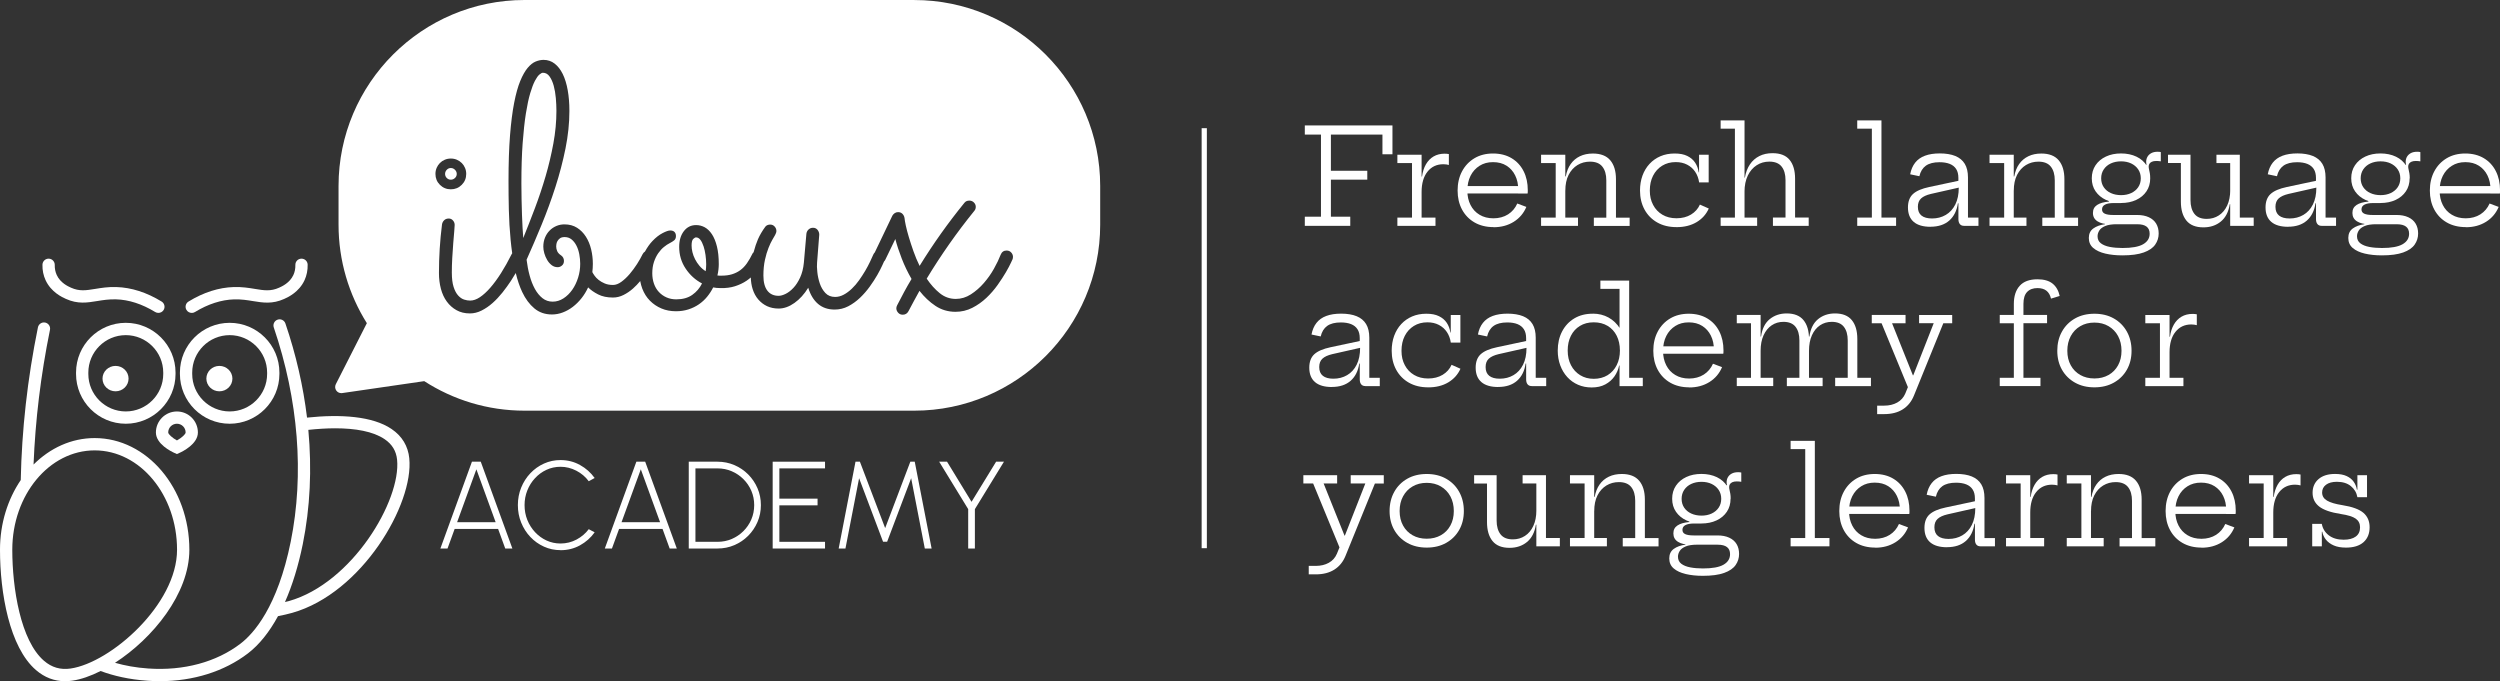 <?xml version="1.0" encoding="UTF-8"?>
<svg id="Layer_2" data-name="Layer 2" xmlns="http://www.w3.org/2000/svg" viewBox="0 0 844.28 230.06">
  <rect x="0" y="0" width="844.28" height="230.06" fill="#333333" stroke="none"/>
  <defs>
    <style>
      .cls-1 {
        fill: #fff;
        stroke-width: 0px;
      }
    </style>
  </defs>
  <g id="Layer_1-2" data-name="Layer 1">
    <g>
      <g>
        <g>
          <path class="cls-1" d="M152.25,60.68c.53,0,1-.19,1.4-.57.4-.38.6-.84.6-1.37s-.2-1-.6-1.4c-.4-.4-.87-.6-1.4-.6s-.99.2-1.37.6c-.38.4-.57.87-.57,1.4s.19.99.57,1.37c.38.38.84.57,1.37.57Z"/>
          <path class="cls-1" d="M184.25,59.54c1.07-3.66,1.94-7.35,2.63-11.09.69-3.73,1.03-7.41,1.03-11.03,0-1.37-.07-2.81-.2-4.31-.13-1.5-.37-2.88-.71-4.14-.34-1.26-.81-2.3-1.4-3.14-.59-.84-1.34-1.26-2.26-1.26-.31,0-.69.2-1.17.6-.48.4-.98,1.11-1.51,2.11-.53,1.01-1.07,2.41-1.6,4.2-.53,1.79-1.02,4.07-1.46,6.83-.44,2.76-.8,6.09-1.09,9.97-.29,3.89-.43,8.46-.43,13.71,0,1.75.02,3.53.06,5.34.04,1.81.09,3.53.14,5.17.06,1.64.12,3.14.2,4.51.08,1.37.15,2.5.23,3.37,1.29-3.2,2.61-6.56,3.94-10.08,1.33-3.52,2.53-7.11,3.6-10.77Z"/>
          <path class="cls-1" d="M237.59,83.17c-.29-.89-.64-1.62-1.06-2.17-.42-.55-.91-.83-1.49-.83-.23,0-.53.17-.91.51-.38.34-.57,1.09-.57,2.23,0,.72.09,1.49.29,2.28.19.8.49,1.59.89,2.37.4.78.89,1.52,1.49,2.23.59.7,1.29,1.3,2.09,1.8.11-.8.17-1.58.17-2.34,0-1.03-.08-2.08-.23-3.14-.15-1.07-.37-2.05-.66-2.94Z"/>
          <path class="cls-1" d="M308.73,0h-131.6c-34.63,0-62.8,28.17-62.8,62.8v13.08c0,12.21,3.51,23.61,9.56,33.26l-10.48,20.61c-.35.69-.29,1.52.16,2.15.39.55,1.02.87,1.69.87.1,0,.2,0,.3-.02l27.71-4.03c9.78,6.3,21.4,9.97,33.88,9.97h131.6c34.63,0,62.8-28.17,62.8-62.8v-13.08c0-34.63-28.17-62.8-62.8-62.8ZM147.45,56.71c.27-.63.64-1.18,1.11-1.66.48-.48,1.03-.85,1.66-1.11.63-.27,1.31-.4,2.03-.4s1.4.13,2.03.4c.63.27,1.18.64,1.66,1.11.48.48.85,1.03,1.11,1.66.27.63.4,1.3.4,2.03,0,1.45-.51,2.68-1.51,3.68-1.01,1.01-2.24,1.51-3.68,1.51s-2.68-.51-3.69-1.51c-1.01-1.01-1.51-2.24-1.51-3.68,0-.72.13-1.4.4-2.03ZM341.95,87.54c.04-.08-.13.31-.52,1.14-.38.84-.95,1.91-1.71,3.23-.76,1.31-1.7,2.75-2.8,4.31-1.11,1.56-2.37,3.02-3.8,4.37-1.43,1.35-3.02,2.48-4.77,3.37-1.75.89-3.64,1.34-5.66,1.34-2.51,0-4.77-.67-6.77-2-2-1.33-3.8-3.03-5.4-5.08-.65,1.14-1.28,2.29-1.88,3.43-.61,1.14-1.22,2.29-1.83,3.43-.42.8-1.07,1.2-1.94,1.2-.65,0-1.17-.23-1.57-.69-.4-.46-.6-.95-.6-1.49,0-.31.09-.65.29-1.03.76-1.49,1.54-2.97,2.34-4.46.8-1.49,1.64-2.95,2.51-4.4-1.3-2.25-2.4-4.54-3.31-6.89s-1.64-4.54-2.17-6.6l-3.37,6.97c-.12.25-.27.45-.44.62-.15.32-.34.73-.56,1.24-.44.97-1.01,2.08-1.71,3.31-.71,1.24-1.55,2.54-2.54,3.91s-2.09,2.64-3.31,3.8c-1.22,1.16-2.54,2.11-3.97,2.86-1.43.74-2.96,1.11-4.6,1.11-2.25,0-4.11-.64-5.6-1.91-1.49-1.28-2.59-3.09-3.31-5.46-1.33,2.17-2.88,3.88-4.66,5.14-1.77,1.26-3.55,1.89-5.34,1.89-1.45,0-2.74-.27-3.89-.8-1.14-.53-2.13-1.29-2.97-2.26-.84-.97-1.48-2.14-1.91-3.51-.38-1.18-.58-2.49-.63-3.93-.45.39-.92.76-1.42,1.1-1.16.78-2.47,1.4-3.91,1.86s-3.07.67-4.86.63c-.95,0-1.79-.08-2.51-.23-.57,1.14-1.26,2.2-2.06,3.17-.8.97-1.72,1.82-2.77,2.54-1.05.72-2.22,1.29-3.51,1.71-1.3.42-2.71.63-4.23.63-1.79,0-3.43-.31-4.91-.94-1.49-.63-2.78-1.51-3.89-2.63-1.11-1.12-1.96-2.48-2.57-4.06-.31-.81-.54-1.67-.7-2.57-.76.91-1.57,1.77-2.45,2.54-.99.88-2.06,1.6-3.2,2.17-1.14.57-2.32.86-3.54.86-1.98,0-3.66-.35-5.03-1.06-1.37-.7-2.5-1.49-3.37-2.37-.61,1.33-1.35,2.55-2.23,3.66-.88,1.11-1.85,2.07-2.91,2.89-1.07.82-2.2,1.46-3.4,1.91-1.2.46-2.43.69-3.69.69-2.32,0-4.31-.69-5.94-2.06-1.64-1.37-3-3.21-4.09-5.51-.89-1.89-1.61-4.04-2.18-6.43-.5.86-1.03,1.73-1.62,2.63-.88,1.33-1.84,2.66-2.88,3.97-1.05,1.31-2.16,2.5-3.34,3.54-1.18,1.05-2.42,1.89-3.71,2.54-1.29.65-2.61.97-3.94.97-1.71,0-3.22-.36-4.51-1.09-1.3-.72-2.39-1.69-3.28-2.91-.9-1.22-1.56-2.66-2-4.31-.44-1.66-.66-3.44-.66-5.34,0-5.49.34-10.95,1.03-16.4.08-.53.31-1,.71-1.4.4-.4.92-.6,1.57-.6.57,0,1.05.22,1.43.66.38.44.57.94.57,1.51,0,.23-.05.91-.14,2.06-.1,1.14-.21,2.51-.34,4.08-.13,1.58-.25,3.26-.34,5.03-.1,1.77-.14,3.4-.14,4.89,0,2.02.2,3.65.6,4.88.4,1.24.91,2.2,1.54,2.89.63.69,1.29,1.14,2,1.37.7.23,1.38.34,2.03.34,1.07,0,2.17-.38,3.31-1.14,1.14-.76,2.31-1.83,3.51-3.2s2.41-3.02,3.63-4.94c1.22-1.92,2.42-4.07,3.6-6.43.05-.1.11-.17.17-.25-.21-1.48-.39-3-.54-4.54-.32-3.35-.52-6.74-.6-10.17-.08-3.43-.11-6.68-.11-9.77,0-5.9.17-11.02.51-15.34.34-4.32.81-8,1.4-11.03.59-3.03,1.28-5.48,2.06-7.37.78-1.88,1.61-3.35,2.49-4.4.88-1.05,1.77-1.76,2.69-2.14.91-.38,1.81-.57,2.68-.57,1.41,0,2.66.42,3.74,1.26,1.09.84,2,2.01,2.74,3.51.74,1.51,1.3,3.32,1.68,5.46.38,2.13.57,4.48.57,7.03,0,4.08-.44,8.29-1.31,12.63-.88,4.34-2.01,8.68-3.4,13-1.39,4.32-2.94,8.57-4.66,12.74-1.71,4.17-3.41,8.12-5.09,11.86.23,1.87.57,3.65,1.03,5.34.46,1.7,1.05,3.2,1.77,4.51.72,1.31,1.58,2.36,2.57,3.14.99.78,2.13,1.17,3.43,1.17s2.51-.37,3.66-1.11c1.14-.74,2.13-1.71,2.97-2.91.84-1.2,1.49-2.56,1.97-4.09.48-1.52.71-3.08.71-4.68,0-1.07-.11-2.14-.31-3.23-.21-1.09-.53-2.06-.97-2.91-.44-.86-.98-1.55-1.63-2.08-.65-.53-1.43-.8-2.34-.8-.69,0-1.22.14-1.6.43-.38.29-.67.61-.86.97-.19.36-.31.71-.34,1.06-.04.34-.06.57-.06.69,0,.54.11,1.07.34,1.6.23.54.67,1.01,1.31,1.43.65.46.97,1.09.97,1.88,0,.65-.22,1.16-.66,1.54-.44.38-.92.57-1.46.57-.76,0-1.44-.23-2.03-.69-.59-.46-1.1-1.04-1.51-1.74-.42-.7-.74-1.46-.97-2.26-.23-.8-.34-1.54-.34-2.23,0-1.1.19-2.12.57-3.06.38-.93.9-1.73,1.57-2.4.66-.67,1.43-1.18,2.28-1.54s1.76-.54,2.71-.54c1.64,0,3.06.38,4.26,1.14,1.2.76,2.2,1.77,3,3.03.8,1.26,1.39,2.69,1.77,4.29.38,1.6.57,3.22.57,4.86,0,.95-.06,1.88-.17,2.8.15.31.4.71.74,1.2.34.5.8.97,1.37,1.43.57.46,1.26.86,2.06,1.2.8.34,1.73.51,2.8.51.91,0,1.86-.35,2.83-1.06.97-.7,1.9-1.58,2.8-2.63.89-1.05,1.72-2.17,2.49-3.37.76-1.2,1.39-2.31,1.89-3.34.19-.38.45-.67.79-.88.75-1.38,1.59-2.57,2.52-3.55,1.14-1.2,2.28-2.09,3.43-2.68,1.14-.59,2-.89,2.57-.89.65,0,1.13.17,1.46.51.32.34.48.8.48,1.37,0,.65-.2,1.13-.6,1.46-.4.32-.91.64-1.51.94-.61.31-1.26.73-1.94,1.29-.69.55-1.32,1.25-1.91,2.09-.59.84-1.08,1.83-1.46,2.97-.38,1.14-.57,2.42-.57,3.83,0,1.26.19,2.43.57,3.51.38,1.09.93,2.02,1.66,2.8.72.78,1.58,1.39,2.57,1.83s2.09.66,3.31.66c2.17,0,3.97-.5,5.4-1.51,1.43-1.01,2.52-2.3,3.29-3.86-2.25-1.18-4.1-2.86-5.54-5.03-1.45-2.17-2.17-4.61-2.17-7.31,0-2.17.52-3.94,1.57-5.31,1.05-1.37,2.43-2.06,4.14-2.06,1.03,0,2,.25,2.91.74.91.5,1.72,1.28,2.43,2.34.71,1.07,1.27,2.44,1.69,4.11.42,1.68.63,3.68.63,6,0,1.22-.15,2.5-.46,3.83.23.04.46.06.68.06h.74c1.29,0,2.46-.15,3.48-.46s1.96-.76,2.8-1.37,1.59-1.39,2.26-2.34c.67-.95,1.3-2.06,1.91-3.31.07-.13.18-.26.34-.39.46-1.73.96-3.22,1.49-4.44.61-1.39,1.45-2.81,2.51-4.26.19-.23.43-.4.71-.51.29-.11.58-.17.89-.17.61,0,1.11.22,1.51.66s.6.94.6,1.51c0,.23-.05.46-.14.69-.09.23-.2.46-.31.69-.19.34-.5.87-.91,1.57-.42.71-.86,1.63-1.31,2.77-.46,1.14-.86,2.49-1.2,4.03-.34,1.54-.52,3.31-.52,5.29,0,2.25.45,3.95,1.34,5.11.89,1.16,2.16,1.74,3.8,1.74.69,0,1.48-.22,2.37-.66.89-.44,1.77-1.11,2.63-2.03.86-.91,1.61-2.08,2.26-3.49.65-1.41,1.07-3.07,1.26-4.97l.86-9.83c.08-.57.32-1.05.74-1.43.42-.38.91-.57,1.49-.57.65,0,1.16.24,1.54.71.38.48.57,1.02.57,1.63l-.74,9.48c-.08.8-.05,1.85.09,3.14.13,1.3.41,2.57.83,3.83.42,1.26,1.05,2.33,1.88,3.23.84.9,1.94,1.34,3.31,1.34.99,0,1.96-.26,2.91-.77.95-.51,1.87-1.19,2.74-2.03.88-.84,1.69-1.78,2.43-2.83.74-1.05,1.43-2.1,2.06-3.17.63-1.07,1.17-2.09,1.63-3.06.46-.97.84-1.8,1.14-2.49.12-.27.28-.48.47-.67l5.94-12.42c.19-.34.46-.63.8-.86.34-.23.72-.34,1.14-.34.61,0,1.1.2,1.49.6.38.4.61.89.69,1.46.04.53.18,1.37.43,2.51.25,1.14.59,2.45,1.03,3.91.44,1.47.95,3.04,1.54,4.71.59,1.68,1.28,3.33,2.08,4.97,4.57-7.43,9.62-14.53,15.14-21.31.38-.49.93-.74,1.66-.74.61,0,1.12.21,1.54.63.42.42.63.91.63,1.49,0,.53-.17.99-.51,1.37-5.87,7.24-11.22,14.86-16.06,22.86,1.33,1.98,2.8,3.62,4.4,4.91,1.6,1.3,3.41,1.94,5.43,1.94,1.79,0,3.49-.51,5.08-1.54,1.6-1.03,3.06-2.29,4.37-3.8,1.31-1.51,2.46-3.12,3.43-4.86.97-1.73,1.72-3.3,2.26-4.71.38-.95,1.05-1.43,2-1.43.65,0,1.17.22,1.57.66s.6.94.6,1.51c0,.19-.04.44-.11.74Z"/>
        </g>
        <path class="cls-1" d="M59.75,153.34l-.85-.38c-1.04-.47-6.25-3-6.25-6.91s3.18-7.09,7.09-7.09,7.09,3.18,7.09,7.09-5.2,6.45-6.25,6.91l-.85.38ZM59.75,143.1c-1.62,0-2.94,1.32-2.94,2.94,0,.6,1.38,1.83,2.94,2.7,1.58-.88,2.94-2.09,2.94-2.7,0-1.62-1.32-2.94-2.94-2.94Z"/>
        <path class="cls-1" d="M42.48,143.1c-9.27,0-16.8-7.54-16.8-16.81v-.47c0-9.27,7.54-16.8,16.8-16.8s16.8,7.54,16.8,16.8v.47c0,9.27-7.54,16.81-16.8,16.81ZM42.48,113.18c-6.98,0-12.65,5.68-12.65,12.65v.47c0,6.98,5.68,12.65,12.65,12.65s12.65-5.68,12.65-12.65v-.47c0-6.98-5.68-12.65-12.65-12.65Z"/>
        <path class="cls-1" d="M77.56,143.1c-9.27,0-16.8-7.54-16.8-16.81v-.47c0-9.27,7.54-16.8,16.8-16.8s16.8,7.54,16.8,16.8v.47c0,9.27-7.54,16.81-16.8,16.81ZM77.56,113.18c-6.98,0-12.65,5.68-12.65,12.65v.47c0,6.98,5.68,12.65,12.65,12.65s12.65-5.68,12.65-12.65v-.47c0-6.98-5.68-12.65-12.65-12.65Z"/>
        <ellipse class="cls-1" cx="39.02" cy="127.86" rx="4.4" ry="4.29"/>
        <ellipse class="cls-1" cx="74.09" cy="127.86" rx="4.4" ry="4.29"/>
        <path class="cls-1" d="M64.75,105.67c-.7,0-1.38-.35-1.77-.99-.6-.98-.29-2.26.69-2.85,5.07-3.1,10.21-4.74,15.29-4.89,2.81-.09,5.12.3,7.15.63,3.08.51,5.3.87,8.16-.42.98-.44,3.58-1.61,4.81-4.28.48-1.03.7-2.18.67-3.4-.03-1.15.88-2.1,2.03-2.12h.05c1.12,0,2.05.9,2.07,2.03.04,1.86-.31,3.63-1.05,5.24-1.88,4.08-5.64,5.77-6.87,6.33-4.01,1.8-7.18,1.28-10.54.73-1.94-.32-3.94-.64-6.36-.58-4.34.13-8.8,1.57-13.25,4.28-.34.21-.71.3-1.08.3Z"/>
        <path class="cls-1" d="M53.49,105.67c-.37,0-.74-.1-1.08-.3-4.45-2.72-8.9-4.16-13.25-4.28-2.41-.06-4.42.26-6.36.58-3.36.55-6.53,1.08-10.54-.73-1.24-.56-4.99-2.25-6.87-6.33-.74-1.61-1.1-3.37-1.05-5.23.03-1.13.95-2.03,2.07-2.03h.05c1.15.03,2.05.98,2.03,2.12-.03,1.23.2,2.37.67,3.4,1.23,2.67,3.83,3.84,4.81,4.28,2.86,1.29,5.09.92,8.16.42,2.03-.33,4.34-.72,7.15-.63,5.08.15,10.22,1.79,15.29,4.89.98.6,1.29,1.88.69,2.85-.39.64-1.07.99-1.77.99Z"/>
        <g>
          <path class="cls-1" d="M159.39,155.92h2.97l10.68,29.33h-2.41l-2.41-6.62h-14.68l-2.41,6.62h-2.41l10.66-29.33ZM154.36,176.36h13.03l-6.51-17.87-6.51,17.87Z"/>
          <path class="cls-1" d="M189.3,185.79c-1.98,0-3.85-.39-5.59-1.18-1.75-.79-3.28-1.88-4.6-3.27-1.32-1.39-2.35-3.01-3.1-4.85-.75-1.84-1.12-3.81-1.12-5.91s.37-4.06,1.12-5.91c.75-1.84,1.78-3.46,3.1-4.85,1.32-1.39,2.85-2.48,4.6-3.27s3.61-1.18,5.59-1.18c2.37,0,4.56.55,6.56,1.66,2,1.1,3.65,2.57,4.96,4.4l-1.99,1.09c-1.1-1.49-2.5-2.68-4.2-3.56s-3.47-1.32-5.33-1.32c-1.7,0-3.29.34-4.76,1.03-1.47.68-2.75,1.62-3.86,2.82-1.11,1.19-1.98,2.57-2.6,4.14-.62,1.56-.93,3.22-.93,4.96s.31,3.46.94,5.02c.63,1.56,1.5,2.93,2.62,4.13,1.12,1.19,2.41,2.13,3.87,2.8,1.47.67,3.04,1.01,4.71,1.01,1.94,0,3.75-.45,5.42-1.34,1.67-.89,3.04-2.06,4.12-3.5l1.99,1.07c-1.31,1.83-2.97,3.29-4.96,4.39-2,1.1-4.18,1.64-6.56,1.64Z"/>
          <path class="cls-1" d="M214.92,155.92h2.97l10.68,29.33h-2.41l-2.41-6.62h-14.68l-2.41,6.62h-2.41l10.66-29.33ZM209.89,176.36h13.03l-6.51-17.87-6.51,17.87Z"/>
          <path class="cls-1" d="M232.6,185.25v-29.33h9.7c2.02,0,3.92.38,5.7,1.14,1.77.76,3.33,1.81,4.67,3.16,1.34,1.35,2.39,2.9,3.15,4.67.76,1.77,1.14,3.66,1.14,5.69s-.38,3.92-1.14,5.69c-.76,1.77-1.81,3.32-3.15,4.67-1.34,1.35-2.9,2.4-4.67,3.16-1.77.76-3.67,1.14-5.7,1.14h-9.7ZM234.86,182.98h7.44c1.72,0,3.32-.32,4.82-.96,1.49-.64,2.81-1.53,3.95-2.67,1.14-1.14,2.03-2.45,2.67-3.95.64-1.49.96-3.1.96-4.82s-.32-3.32-.96-4.82c-.64-1.49-1.54-2.81-2.68-3.95-1.14-1.14-2.46-2.03-3.96-2.67-1.49-.64-3.09-.96-4.8-.96h-7.44v24.8Z"/>
          <path class="cls-1" d="M260.94,185.25v-29.33h17.68v2.26h-15.42v10.22h12.9v2.26h-12.9v12.32h15.42v2.26h-17.68Z"/>
          <path class="cls-1" d="M283.23,185.25l5.68-29.33h1.49l8.53,22.43,8.5-22.43h1.49l5.7,29.33h-2.3l-4.61-23.75-8.11,21.45h-1.38l-8.09-21.45-4.61,23.75h-2.28Z"/>
          <path class="cls-1" d="M336.39,155.92h2.66l-9.82,16.02v13.3h-2.26v-13.3l-9.8-16.02h2.66l8.27,13.55,8.3-13.55Z"/>
        </g>
        <path class="cls-1" d="M138.23,154.82c-.42-4.18-2.44-7.53-5.99-9.94-6.39-4.34-17.14-5.05-28.55-3.85-1.28-10.55-3.7-21.21-7.3-31.78-.37-1.09-1.55-1.67-2.63-1.3-1.09.37-1.67,1.55-1.3,2.63,8.34,24.55,10.32,49.57,5.72,72.36-4.46,22.07-12.53,31.04-16.95,34.42-8.16,6.25-19.23,9.23-31.15,8.4-4.24-.29-7.95-.99-11.24-1.93,12.66-8.18,25.11-23.27,25.11-38.18,0-20.8-14.34-37.71-31.98-37.71-7.86,0-15.06,3.37-20.64,8.94.6-14.92,2.42-30.14,5.55-45.5.23-1.12-.5-2.22-1.62-2.45-1.12-.23-2.22.5-2.45,1.62-3.55,17.43-5.46,34.7-5.8,51.57-4.38,6.46-7.01,14.64-7.01,23.53,0,14.58,3.19,32.91,12.14,40.63,2.91,2.51,6.21,3.77,9.85,3.77.81,0,1.63-.06,2.47-.19,2.92-.43,6.17-1.56,9.51-3.25,4.39,1.63,9.61,2.85,15.81,3.28,1.4.1,2.79.15,4.17.15,11.34,0,21.79-3.27,29.79-9.39,3.8-2.91,7.21-7.18,10.15-12.57,1.59-.31,3.18-.66,4.78-1.11,23.64-6.69,41.11-36.8,39.55-52.16ZM23.86,225.77c-3.43.5-6.38-.35-9.01-2.62-7.9-6.82-10.7-24.46-10.7-37.49,0-18.51,12.48-33.56,27.82-33.56s27.82,15.06,27.82,33.56-22.4,38.11-35.94,40.11ZM97.55,202.99c-.44.12-.87.21-1.31.32,2.49-5.64,4.52-12.21,6.01-19.54,2.5-12.37,3.1-25.38,1.88-38.6,3.09-.33,6.14-.53,9.03-.53,6.85,0,12.86,1.04,16.74,3.68,2.53,1.72,3.9,3.98,4.2,6.92,1.39,13.7-15.11,41.68-36.55,47.75Z"/>
      </g>
      <g>
        <path class="cls-1" d="M470.25,42.36v9.74h-3.38v-6.65h-17.41v27.73h6.54v3.09h-15.35v-3.09h5.46v-27.73h-5.46v-3.09h29.6ZM461.75,57.67v3h-13.75v-3h13.75Z"/>
        <path class="cls-1" d="M480.09,73.48h4.69v2.8h-12.87v-2.8h4.94v-18.42h-4.94v-2.8h8.18v21.22ZM489.31,55.71c-.27-.07-.56-.14-.87-.18s-.64-.07-1-.07c-2.22,0-4.01.83-5.34,2.49-1.34,1.66-2.01,3.96-2.01,6.91l-.77-5.25h.92c.21-1.59.65-2.96,1.31-4.11.66-1.15,1.52-2.04,2.58-2.66,1.06-.62,2.3-.94,3.73-.94.27,0,.51.01.73.03.22.02.45.06.71.1v3.67Z"/>
        <path class="cls-1" d="M504.41,76.7c-2.48,0-4.63-.53-6.45-1.58-1.82-1.05-3.22-2.51-4.22-4.36-.99-1.86-1.49-3.99-1.49-6.41s.5-4.61,1.5-6.49c1-1.88,2.4-3.35,4.19-4.42s3.89-1.6,6.28-1.6,4.49.53,6.25,1.58c1.76,1.05,3.11,2.51,4.06,4.38.95,1.86,1.42,4.01,1.42,6.45,0,.29,0,.51-.01.68,0,.16-.03.31-.06.43h-3.2c.01-.18.03-.38.03-.6,0-.22.01-.47.01-.75,0-1.79-.34-3.38-1.03-4.77-.68-1.39-1.66-2.48-2.92-3.28-1.26-.8-2.78-1.2-4.56-1.2s-3.25.41-4.55,1.23-2.32,1.95-3.04,3.38c-.72,1.44-1.08,3.1-1.08,5s.36,3.45,1.07,4.86c.71,1.41,1.73,2.51,3.05,3.3,1.32.8,2.89,1.2,4.71,1.2s3.54-.45,4.93-1.34c1.39-.89,2.42-2.12,3.1-3.66l3.07,1.15c-.89,2.12-2.3,3.79-4.25,5.02-1.95,1.22-4.22,1.84-6.82,1.84ZM494.31,65.34v-2.5h20.61l.95,2.5h-21.56Z"/>
        <path class="cls-1" d="M528.63,73.48h4.28v2.8h-12.47v-2.8h4.94v-18.42h-4.94v-2.8h8.18v21.22ZM542.47,73.48v-12.56c0-1.97-.44-3.52-1.33-4.64-.89-1.13-2.28-1.69-4.19-1.69-1.55,0-2.95.38-4.22,1.15-1.26.77-2.26,1.88-3,3.34-.74,1.46-1.1,3.22-1.1,5.3l-.74-4.8h.9c.29-1.64.83-3.03,1.65-4.18.81-1.15,1.85-2.03,3.12-2.64s2.73-.91,4.39-.91c2.62,0,4.57.76,5.85,2.27,1.28,1.51,1.93,3.64,1.93,6.39v12.99h4.62v2.8h-12.09v-2.8h4.22Z"/>
        <path class="cls-1" d="M566.15,76.7c-2.49,0-4.66-.53-6.5-1.58-1.84-1.05-3.27-2.51-4.28-4.36-1.01-1.86-1.52-3.99-1.52-6.41,0-1.83.28-3.51.83-5.04.56-1.53,1.35-2.85,2.39-3.97,1.04-1.12,2.27-1.98,3.7-2.59,1.43-.61,3.02-.91,4.78-.91s3.11.27,4.25.82c1.13.55,2.02,1.3,2.65,2.25s1.04,2.05,1.22,3.28h.79l-.65,3.4c-.19-1.35-.64-2.54-1.33-3.57-.69-1.03-1.59-1.83-2.71-2.41-1.11-.58-2.4-.87-3.86-.87-1.74,0-3.27.41-4.59,1.23-1.32.82-2.34,1.95-3.07,3.38-.73,1.44-1.09,3.1-1.09,5s.37,3.45,1.12,4.86c.74,1.41,1.79,2.51,3.13,3.3,1.34.8,2.93,1.2,4.77,1.2s3.52-.42,4.89-1.25c1.37-.83,2.37-1.96,3-3.37l3,1.33c-.86,1.94-2.23,3.47-4.11,4.6-1.89,1.13-4.15,1.69-6.8,1.69ZM573.79,61.59v-9.33h3.25v9.33h-3.25Z"/>
        <path class="cls-1" d="M589.15,73.48h4.26v2.8h-12.33v-2.8h4.82v-30.03h-4.82v-2.79h8.07v32.83ZM602.99,73.48v-12.63c0-1.95-.44-3.49-1.32-4.6-.88-1.11-2.26-1.67-4.14-1.67-1.58,0-3,.4-4.26,1.21-1.26.8-2.27,1.97-3.01,3.49-.74,1.53-1.12,3.36-1.12,5.51l-.77-4.8h.9c.3-1.76.87-3.25,1.7-4.48.83-1.22,1.9-2.16,3.19-2.81,1.29-.65,2.77-.97,4.44-.97,2.62,0,4.54.75,5.77,2.26,1.23,1.5,1.85,3.62,1.85,6.34v13.14h4.6v2.8h-12.08v-2.8h4.24Z"/>
        <path class="cls-1" d="M635.39,73.48h4.94v2.8h-13.12v-2.8h4.94v-30.03h-4.94v-2.79h8.18v32.83Z"/>
        <path class="cls-1" d="M651.96,76.59c-2.5,0-4.39-.55-5.68-1.66-1.29-1.1-1.94-2.73-1.94-4.88,0-1.98.57-3.5,1.71-4.54,1.14-1.04,2.98-1.83,5.5-2.36l10.8-2.3v2.32l-10.26,2.32c-1.47.35-2.58.85-3.31,1.52-.73.67-1.09,1.61-1.09,2.83,0,1.32.41,2.31,1.22,2.96.81.65,2,.98,3.56.98,1.73,0,3.28-.4,4.64-1.2,1.37-.8,2.44-1.97,3.22-3.52.78-1.55,1.17-3.46,1.17-5.73l.86,5.32h-1.15c-.38,2.51-1.35,4.46-2.92,5.84-1.57,1.38-3.69,2.08-6.35,2.08ZM663.28,76.27c-.62,0-1.08-.19-1.41-.59-.32-.39-.49-.94-.49-1.65v-7.21l.29-.74-.16-2.73-.14-1.42v-1.83c0-1.23-.25-2.24-.75-3.02-.5-.78-1.23-1.36-2.18-1.74-.95-.37-2.09-.56-3.43-.56-2,0-3.54.4-4.63,1.18-1.09.79-1.82,1.97-2.18,3.55l-3.11-.65c.3-1.58.87-2.89,1.69-3.93.83-1.05,1.93-1.83,3.3-2.34,1.38-.52,3.05-.78,5.04-.78s3.81.29,5.22.87c1.4.58,2.47,1.46,3.19,2.65.72,1.19,1.08,2.72,1.08,4.6v13.55h3.54v2.8h-4.89Z"/>
        <path class="cls-1" d="M680.08,73.48h4.28v2.8h-12.47v-2.8h4.94v-18.42h-4.94v-2.8h8.18v21.22ZM693.92,73.48v-12.56c0-1.97-.44-3.52-1.33-4.64-.89-1.13-2.29-1.69-4.19-1.69-1.55,0-2.95.38-4.22,1.15-1.26.77-2.26,1.88-3,3.34s-1.1,3.22-1.1,5.3l-.74-4.8h.9c.29-1.64.83-3.03,1.65-4.18.81-1.15,1.85-2.03,3.12-2.64,1.27-.61,2.73-.91,4.38-.91,2.62,0,4.57.76,5.85,2.27,1.28,1.51,1.93,3.64,1.93,6.39v12.99h4.62v2.8h-12.08v-2.8h4.22Z"/>
        <path class="cls-1" d="M716.71,86.24c-2.1,0-4.01-.2-5.71-.6-1.71-.4-3.06-1.03-4.07-1.88-1.01-.86-1.51-1.99-1.51-3.4s.51-2.48,1.52-3.21c1.02-.73,2.33-1.21,3.94-1.43v-.38l4.01.38c-1.67,0-2.98.2-3.92.6-.95.4-1.62.91-2.01,1.53-.39.62-.59,1.27-.59,1.93,0,1.02.37,1.82,1.13,2.39s1.76.98,3.03,1.22,2.69.36,4.27.36c3.17,0,5.49-.42,6.96-1.27,1.47-.85,2.2-2.03,2.2-3.55,0-2.13-1.38-3.2-4.15-3.2h-9.2c-1.8,0-3.22-.33-4.25-.98s-1.55-1.6-1.55-2.83.47-2.07,1.4-2.7c.93-.62,2.26-1,3.99-1.14v-.68l4.1,1.17h-2.46c-1.29,0-2.28.18-2.95.53-.67.35-1.01.89-1.01,1.61,0,.68.31,1.16.94,1.45.62.29,1.57.44,2.83.44h8.07c1.55,0,2.87.25,3.96.76,1.09.5,1.92,1.22,2.48,2.15.56.93.85,2.04.85,3.34,0,1.38-.39,2.63-1.17,3.75-.78,1.12-2.07,2.01-3.87,2.66-1.8.65-4.21.98-7.25.98ZM716.31,68.56c-1.91,0-3.61-.35-5.09-1.04-1.49-.69-2.66-1.66-3.52-2.91-.86-1.25-1.28-2.71-1.28-4.4s.43-3.15,1.27-4.41c.85-1.26,2.01-2.23,3.5-2.93,1.48-.7,3.19-1.05,5.13-1.05s3.71.37,5.22,1.1,2.66,1.76,3.46,3.07c.39.6.68,1.25.87,1.95.19.7.28,1.45.28,2.27,0,1.68-.42,3.15-1.26,4.4-.84,1.25-2,2.22-3.48,2.91-1.48.69-3.18,1.04-5.08,1.04ZM716.31,65.9c1.28,0,2.42-.23,3.42-.7,1-.47,1.79-1.13,2.37-1.98.58-.86.87-1.86.87-3s-.29-2.14-.87-3.01c-.58-.86-1.37-1.53-2.37-2.01-1-.47-2.14-.71-3.42-.71s-2.46.24-3.47.71c-1.01.47-1.8,1.14-2.38,2.01-.58.87-.87,1.87-.87,3.01s.29,2.14.87,3c.58.86,1.38,1.52,2.39,1.98s2.17.7,3.46.7ZM726.14,60.22l-1.13-2.64-.99-1.62.9-.36c-.04-.15-.08-.3-.1-.46-.02-.16-.03-.33-.03-.51,0-.63.15-1.2.45-1.71.3-.51.74-.92,1.31-1.22.57-.3,1.27-.45,2.1-.45.21,0,.4,0,.57.02s.34.04.51.09v3.13c-.29-.04-.55-.08-.79-.1-.24-.02-.48-.03-.72-.03-.63,0-1.14.09-1.52.27s-.66.41-.82.69c-.16.28-.25.58-.25.91s.05.66.14,1.03c.09.37.18.79.26,1.27.08.48.12,1.04.12,1.69Z"/>
        <path class="cls-1" d="M739.76,52.26v15.31c0,1.97.44,3.52,1.32,4.65.88,1.14,2.27,1.7,4.16,1.7,1.52,0,2.88-.39,4.07-1.16,1.2-.77,2.14-1.89,2.83-3.35.69-1.46,1.04-3.21,1.04-5.25l.79,4.8h-.95c-.41,2.59-1.41,4.54-3.01,5.85-1.6,1.32-3.57,1.97-5.9,1.97-2.59,0-4.5-.77-5.74-2.3-1.24-1.53-1.86-3.66-1.86-6.38v-13.05h-4.35v-2.8h7.6ZM753.17,55.06h-4.65v-2.8h7.89v21.22h4.69v2.8h-7.94v-21.22Z"/>
        <path class="cls-1" d="M772.72,76.59c-2.5,0-4.39-.55-5.68-1.66-1.29-1.1-1.94-2.73-1.94-4.88,0-1.98.57-3.5,1.71-4.54,1.14-1.04,2.98-1.83,5.5-2.36l10.8-2.3v2.32l-10.26,2.32c-1.47.35-2.58.85-3.31,1.52-.73.67-1.09,1.61-1.09,2.83,0,1.32.41,2.31,1.22,2.96.81.65,2,.98,3.56.98,1.73,0,3.28-.4,4.64-1.2,1.37-.8,2.44-1.97,3.22-3.52.78-1.55,1.17-3.46,1.17-5.73l.86,5.32h-1.15c-.38,2.51-1.35,4.46-2.92,5.84-1.57,1.38-3.69,2.08-6.35,2.08ZM784.04,76.27c-.62,0-1.08-.19-1.41-.59-.32-.39-.49-.94-.49-1.65v-7.21l.29-.74-.16-2.73-.14-1.42v-1.83c0-1.23-.25-2.24-.75-3.02-.5-.78-1.23-1.36-2.18-1.74-.95-.37-2.09-.56-3.43-.56-2,0-3.54.4-4.63,1.18-1.09.79-1.82,1.97-2.18,3.55l-3.11-.65c.3-1.58.87-2.89,1.69-3.93.83-1.05,1.93-1.83,3.3-2.34,1.38-.52,3.05-.78,5.04-.78s3.81.29,5.22.87c1.4.58,2.47,1.46,3.19,2.65.72,1.19,1.08,2.72,1.08,4.6v13.55h3.54v2.8h-4.89Z"/>
        <path class="cls-1" d="M804.35,86.24c-2.11,0-4.01-.2-5.72-.6-1.71-.4-3.06-1.03-4.07-1.88-1.01-.86-1.51-1.99-1.51-3.4s.51-2.48,1.52-3.21c1.01-.73,2.32-1.21,3.93-1.43v-.38l4.01.38c-1.67,0-2.98.2-3.92.6-.95.4-1.62.91-2.01,1.53-.39.62-.59,1.27-.59,1.93,0,1.02.38,1.82,1.13,2.39.75.57,1.76.98,3.03,1.22s2.7.36,4.27.36c3.17,0,5.49-.42,6.96-1.27s2.2-2.03,2.2-3.55c0-2.13-1.38-3.2-4.15-3.2h-9.2c-1.8,0-3.22-.33-4.25-.98s-1.54-1.6-1.54-2.83.46-2.07,1.4-2.7c.93-.62,2.26-1,3.99-1.14v-.68l4.1,1.17h-2.46c-1.29,0-2.28.18-2.95.53-.68.35-1.02.89-1.02,1.61,0,.68.31,1.16.94,1.45.62.29,1.57.44,2.83.44h8.07c1.55,0,2.87.25,3.96.76,1.09.5,1.92,1.22,2.48,2.15.56.93.85,2.04.85,3.34,0,1.38-.39,2.63-1.17,3.75-.78,1.12-2.07,2.01-3.87,2.66-1.8.65-4.21.98-7.25.98ZM803.95,68.56c-1.91,0-3.61-.35-5.1-1.04-1.49-.69-2.66-1.66-3.52-2.91-.86-1.25-1.29-2.71-1.29-4.4s.42-3.15,1.27-4.41c.85-1.26,2.01-2.23,3.49-2.93s3.19-1.05,5.13-1.05,3.71.37,5.22,1.1c1.51.74,2.66,1.76,3.46,3.07.39.6.68,1.25.87,1.95.19.7.28,1.45.28,2.27,0,1.68-.42,3.15-1.26,4.4-.84,1.25-2,2.22-3.48,2.91-1.48.69-3.18,1.04-5.08,1.04ZM803.95,65.9c1.28,0,2.42-.23,3.42-.7s1.79-1.13,2.37-1.98c.58-.86.87-1.86.87-3s-.29-2.14-.87-3.01c-.58-.86-1.37-1.53-2.37-2.01-1-.47-2.14-.71-3.42-.71s-2.47.24-3.47.71c-1.01.47-1.8,1.14-2.38,2.01-.58.87-.87,1.87-.87,3.01s.29,2.14.87,3c.58.86,1.38,1.52,2.39,1.98s2.17.7,3.46.7ZM813.78,60.22l-1.13-2.64-.99-1.62.9-.36c-.04-.15-.08-.3-.1-.46-.02-.16-.03-.33-.03-.51,0-.63.15-1.2.45-1.71.3-.51.74-.92,1.31-1.22.57-.3,1.27-.45,2.1-.45.21,0,.4,0,.58.02s.34.04.51.09v3.13c-.29-.04-.55-.08-.79-.1-.24-.02-.48-.03-.72-.03-.63,0-1.14.09-1.52.27s-.66.41-.82.69c-.17.28-.25.58-.25.91s.04.66.14,1.03c.09.37.18.79.26,1.27.08.48.12,1.04.12,1.69Z"/>
        <path class="cls-1" d="M832.74,76.7c-2.48,0-4.63-.53-6.45-1.58-1.82-1.05-3.22-2.51-4.21-4.36-.99-1.86-1.49-3.99-1.49-6.41s.5-4.61,1.5-6.49,2.4-3.35,4.19-4.42c1.8-1.07,3.89-1.6,6.28-1.6s4.49.53,6.25,1.58c1.76,1.05,3.11,2.51,4.06,4.38.95,1.86,1.42,4.01,1.42,6.45,0,.29,0,.51-.01.68,0,.16-.03.31-.05.43h-3.2c.01-.18.03-.38.03-.6,0-.22.01-.47.01-.75,0-1.79-.34-3.38-1.03-4.77-.68-1.39-1.66-2.48-2.92-3.28-1.26-.8-2.78-1.2-4.55-1.2s-3.25.41-4.55,1.23c-1.31.82-2.32,1.95-3.05,3.38-.72,1.44-1.08,3.1-1.08,5s.36,3.45,1.07,4.86c.71,1.41,1.73,2.51,3.06,3.3,1.32.8,2.89,1.2,4.71,1.2s3.54-.45,4.93-1.34,2.42-2.12,3.1-3.66l3.07,1.15c-.89,2.12-2.3,3.79-4.25,5.02-1.95,1.22-4.22,1.84-6.82,1.84ZM822.64,65.34v-2.5h20.61l.95,2.5h-21.56Z"/>
        <path class="cls-1" d="M449.78,130.7c-2.49,0-4.39-.55-5.68-1.66-1.29-1.1-1.94-2.73-1.94-4.88,0-1.98.57-3.5,1.71-4.54,1.14-1.04,2.98-1.83,5.5-2.36l10.8-2.3v2.32l-10.26,2.32c-1.47.35-2.58.85-3.3,1.52-.73.67-1.09,1.61-1.09,2.83,0,1.32.41,2.31,1.22,2.96.81.65,2,.98,3.56.98,1.73,0,3.28-.4,4.64-1.2,1.37-.8,2.44-1.97,3.22-3.52.78-1.55,1.17-3.46,1.17-5.73l.86,5.32h-1.15c-.37,2.51-1.35,4.46-2.92,5.84-1.57,1.38-3.69,2.08-6.35,2.08ZM461.1,130.38c-.62,0-1.09-.19-1.41-.59-.32-.39-.48-.94-.48-1.65v-7.21l.29-.74-.16-2.73-.14-1.42v-1.83c0-1.23-.25-2.24-.76-3.02-.5-.78-1.23-1.36-2.18-1.74-.95-.37-2.09-.56-3.43-.56-2,0-3.54.4-4.63,1.18-1.09.79-1.82,1.97-2.18,3.55l-3.11-.65c.3-1.58.87-2.89,1.69-3.93.82-1.05,1.93-1.83,3.3-2.34,1.38-.52,3.05-.78,5.04-.78s3.82.29,5.22.87c1.41.58,2.47,1.46,3.19,2.65.72,1.19,1.08,2.72,1.08,4.6v13.55h3.54v2.8h-4.89Z"/>
        <path class="cls-1" d="M482.29,130.81c-2.49,0-4.66-.53-6.5-1.58-1.84-1.05-3.27-2.51-4.28-4.36-1.01-1.86-1.52-3.99-1.52-6.41,0-1.83.28-3.51.83-5.04.56-1.53,1.35-2.85,2.39-3.97,1.04-1.12,2.27-1.98,3.7-2.59,1.43-.61,3.02-.91,4.78-.91s3.11.27,4.25.82c1.13.55,2.02,1.3,2.65,2.25s1.04,2.05,1.22,3.28h.79l-.65,3.4c-.19-1.35-.64-2.54-1.33-3.57-.69-1.03-1.59-1.83-2.71-2.41-1.11-.58-2.4-.87-3.86-.87-1.74,0-3.27.41-4.59,1.23-1.32.82-2.34,1.95-3.07,3.38-.73,1.44-1.09,3.1-1.09,5s.37,3.45,1.12,4.86c.74,1.41,1.79,2.51,3.13,3.3,1.34.8,2.93,1.2,4.77,1.2s3.52-.42,4.89-1.25c1.37-.83,2.37-1.96,3-3.37l3,1.33c-.86,1.94-2.23,3.47-4.11,4.6-1.89,1.13-4.15,1.69-6.8,1.69ZM489.94,115.71v-9.33h3.25v9.33h-3.25Z"/>
        <path class="cls-1" d="M505.97,130.7c-2.49,0-4.39-.55-5.68-1.66s-1.94-2.73-1.94-4.88c0-1.98.57-3.5,1.71-4.54,1.14-1.04,2.98-1.83,5.5-2.36l10.8-2.3v2.32l-10.26,2.32c-1.47.35-2.57.85-3.3,1.52-.73.67-1.09,1.61-1.09,2.83,0,1.32.4,2.31,1.22,2.96.81.65,2,.98,3.56.98,1.73,0,3.28-.4,4.64-1.2,1.37-.8,2.44-1.97,3.22-3.52.78-1.55,1.17-3.46,1.17-5.73l.86,5.32h-1.15c-.37,2.51-1.35,4.46-2.92,5.84-1.57,1.38-3.69,2.08-6.35,2.08ZM517.29,130.38c-.62,0-1.09-.19-1.41-.59-.32-.39-.48-.94-.48-1.65v-7.21l.29-.74-.16-2.73-.14-1.42v-1.83c0-1.23-.25-2.24-.76-3.02-.5-.78-1.23-1.36-2.17-1.74-.95-.37-2.09-.56-3.43-.56-2,0-3.54.4-4.63,1.18s-1.82,1.97-2.18,3.55l-3.11-.65c.3-1.58.86-2.89,1.69-3.93.83-1.05,1.93-1.83,3.3-2.34,1.38-.52,3.06-.78,5.04-.78s3.81.29,5.22.87c1.41.58,2.47,1.46,3.19,2.65.72,1.19,1.08,2.72,1.08,4.6v13.55h3.54v2.8h-4.89Z"/>
        <path class="cls-1" d="M537.89,105.92c1.98,0,3.76.44,5.33,1.31,1.57.87,2.87,2.12,3.89,3.73,1.02,1.62,1.7,3.55,2.03,5.81l-2.08,1.56c0-1.85-.36-3.49-1.07-4.92-.72-1.43-1.73-2.54-3.06-3.35-1.32-.8-2.89-1.21-4.71-1.21s-3.34.41-4.67,1.22c-1.32.81-2.34,1.93-3.05,3.36-.72,1.43-1.07,3.08-1.07,4.96s.37,3.51,1.11,4.94c.74,1.43,1.77,2.55,3.1,3.37,1.33.82,2.86,1.23,4.59,1.23s3.36-.41,4.68-1.23c1.32-.82,2.34-1.95,3.07-3.39.73-1.44,1.09-3.1,1.09-4.98l.5,5.12h-.77c-.27,1.32-.8,2.55-1.58,3.66-.78,1.12-1.81,2.02-3.09,2.71s-2.81,1.03-4.6,1.03c-1.67,0-3.2-.3-4.6-.91-1.4-.61-2.61-1.47-3.63-2.59-1.02-1.12-1.82-2.44-2.38-3.96-.56-1.52-.85-3.18-.85-4.98,0-2.44.49-4.59,1.47-6.47.98-1.88,2.35-3.35,4.12-4.41,1.77-1.06,3.84-1.59,6.23-1.59ZM546.94,130.38v-8.97l.14-1.76v-2.86l-.14-3.16v-16.08h-6.47v-2.79h9.72v32.83h4.6v2.8h-7.85Z"/>
        <path class="cls-1" d="M570.5,130.81c-2.48,0-4.63-.53-6.45-1.58-1.82-1.05-3.22-2.51-4.22-4.36-.99-1.86-1.49-3.99-1.49-6.41s.5-4.61,1.5-6.49c1-1.88,2.4-3.35,4.19-4.42,1.8-1.07,3.89-1.6,6.28-1.6s4.49.53,6.25,1.58c1.76,1.05,3.11,2.51,4.06,4.38.95,1.86,1.42,4.01,1.42,6.45,0,.29,0,.51-.01.68,0,.16-.03.31-.06.43h-3.2c.01-.18.03-.38.03-.6,0-.22.01-.47.01-.75,0-1.79-.34-3.38-1.03-4.77-.68-1.39-1.66-2.48-2.92-3.28-1.26-.8-2.78-1.2-4.56-1.2s-3.25.41-4.55,1.23-2.32,1.95-3.04,3.38c-.72,1.44-1.08,3.1-1.08,5s.36,3.45,1.07,4.86c.71,1.41,1.73,2.51,3.05,3.3,1.32.8,2.89,1.2,4.71,1.2s3.54-.45,4.93-1.34,2.42-2.12,3.1-3.66l3.07,1.15c-.89,2.12-2.3,3.79-4.25,5.02-1.95,1.22-4.22,1.84-6.82,1.84ZM560.4,119.45v-2.5h20.61l.95,2.5h-21.56Z"/>
        <path class="cls-1" d="M586.53,130.38v-2.8h4.8v-18.42h-4.8v-2.8h8.05v21.22h4.26v2.8h-12.31ZM603.44,130.38v-2.8h4.24v-12.6c0-1.97-.44-3.51-1.31-4.62-.87-1.11-2.23-1.67-4.08-1.67-1.49,0-2.81.39-3.97,1.17-1.16.78-2.07,1.9-2.74,3.36-.67,1.46-1,3.21-1,5.25l-.77-4.82h.92c.36-2.61,1.33-4.57,2.91-5.86,1.58-1.29,3.49-1.94,5.75-1.94,2.54,0,4.43.75,5.67,2.26s1.86,3.62,1.86,6.36v13.12h4.6v2.8h-12.08ZM619.76,130.38v-2.8h4.24v-12.6c0-1.97-.44-3.51-1.31-4.62-.87-1.11-2.23-1.67-4.08-1.67-1.49,0-2.81.39-3.97,1.17-1.16.78-2.07,1.9-2.73,3.36-.66,1.46-.99,3.21-.99,5.25l-.79-4.82h.92c.38-2.61,1.35-4.57,2.92-5.86,1.57-1.29,3.48-1.94,5.74-1.94,2.54,0,4.43.75,5.67,2.26s1.86,3.62,1.86,6.36v13.12h4.6v2.8h-12.08Z"/>
        <path class="cls-1" d="M648.1,106.37h11.18v2.8h-3l-9.92,24.42c-.81,2.01-2.06,3.56-3.75,4.64-1.69,1.08-3.79,1.62-6.3,1.62h-2.37v-2.86h2.37c1.68,0,3.15-.35,4.41-1.05,1.25-.7,2.17-1.72,2.74-3.08l1.71-4.22-.56,2.8-9.18-22.28h-3.31v-2.8h11.41v2.8h-4.56l8.09,20.22-2.95-2.62h3.11l-1.69,1.53,7.51-19.14h-4.94v-2.8Z"/>
        <path class="cls-1" d="M675.34,130.38v-2.8h4.76v-18.42h-4.76v-2.8h4.76v-3.72c0-2.62.66-4.66,1.98-6.12,1.32-1.47,3.32-2.2,6-2.2,2.18,0,3.87.48,5.08,1.44,1.21.96,2.02,2.36,2.42,4.19l-2.93.9c-.27-1.19-.79-2.08-1.54-2.67-.76-.59-1.77-.89-3.03-.89-1.5,0-2.67.44-3.5,1.31-.83.87-1.24,2.22-1.24,4.04v3.72h7.98v2.8h-7.98v18.42h5.75v2.8h-13.75Z"/>
        <path class="cls-1" d="M707.31,130.81c-2.5,0-4.68-.53-6.56-1.59-1.88-1.06-3.35-2.51-4.4-4.36-1.05-1.85-1.58-3.98-1.58-6.4s.52-4.6,1.58-6.48c1.05-1.89,2.52-3.36,4.4-4.43,1.88-1.07,4.07-1.6,6.56-1.6s4.68.53,6.56,1.6c1.88,1.07,3.34,2.54,4.4,4.43,1.05,1.89,1.58,4.05,1.58,6.48s-.53,4.55-1.58,6.4c-1.05,1.85-2.52,3.3-4.4,4.36-1.88,1.06-4.07,1.59-6.56,1.59ZM707.31,127.81c1.8,0,3.39-.39,4.77-1.17,1.38-.78,2.45-1.87,3.22-3.28.77-1.4,1.16-3.04,1.16-4.9s-.39-3.53-1.16-4.96-1.85-2.54-3.22-3.35-2.96-1.21-4.77-1.21-3.39.4-4.77,1.21c-1.38.8-2.45,1.92-3.22,3.35-.77,1.43-1.16,3.08-1.16,4.96s.39,3.5,1.16,4.9c.77,1.41,1.85,2.5,3.22,3.28,1.38.78,2.96,1.17,4.77,1.17Z"/>
        <path class="cls-1" d="M732.68,127.59h4.69v2.8h-12.87v-2.8h4.94v-18.42h-4.94v-2.8h8.18v21.22ZM741.9,109.82c-.27-.07-.56-.14-.87-.18s-.64-.07-1-.07c-2.22,0-4.01.83-5.34,2.49-1.34,1.66-2.01,3.96-2.01,6.91l-.77-5.25h.92c.21-1.59.65-2.96,1.31-4.11.66-1.15,1.52-2.04,2.58-2.66,1.06-.62,2.3-.94,3.73-.94.27,0,.51.01.73.03.22.02.45.06.71.1v3.67Z"/>
        <path class="cls-1" d="M456.14,160.49h11.18v2.8h-3l-9.92,24.42c-.81,2.01-2.06,3.56-3.75,4.64-1.69,1.08-3.79,1.62-6.3,1.62h-2.37v-2.86h2.37c1.68,0,3.15-.35,4.41-1.05,1.25-.7,2.17-1.72,2.74-3.08l1.71-4.22-.56,2.8-9.18-22.28h-3.31v-2.8h11.41v2.8h-4.56l8.1,20.22-2.95-2.62h3.11l-1.69,1.53,7.51-19.14h-4.94v-2.8Z"/>
        <path class="cls-1" d="M481.82,184.93c-2.49,0-4.68-.53-6.56-1.59-1.88-1.06-3.34-2.51-4.4-4.36-1.05-1.85-1.58-3.98-1.58-6.4s.53-4.6,1.58-6.48c1.05-1.89,2.52-3.36,4.4-4.43,1.88-1.07,4.07-1.6,6.56-1.6s4.68.53,6.56,1.6,3.35,2.54,4.4,4.43c1.05,1.89,1.58,4.05,1.58,6.48s-.53,4.55-1.58,6.4c-1.05,1.85-2.52,3.3-4.4,4.36-1.88,1.06-4.07,1.59-6.56,1.59ZM481.82,181.93c1.8,0,3.39-.39,4.77-1.17,1.38-.78,2.45-1.87,3.22-3.28.77-1.4,1.16-3.04,1.16-4.9s-.39-3.53-1.16-4.96c-.77-1.43-1.85-2.54-3.22-3.35-1.37-.8-2.96-1.21-4.77-1.21s-3.39.4-4.77,1.21c-1.38.8-2.45,1.92-3.22,3.35-.78,1.43-1.16,3.08-1.16,4.96s.39,3.5,1.16,4.9c.77,1.41,1.85,2.5,3.22,3.28,1.37.78,2.96,1.17,4.77,1.17Z"/>
        <path class="cls-1" d="M505.43,160.49v15.31c0,1.97.44,3.52,1.32,4.65.88,1.14,2.27,1.7,4.16,1.7,1.52,0,2.88-.39,4.07-1.16,1.2-.77,2.14-1.89,2.83-3.35.69-1.46,1.04-3.21,1.04-5.25l.79,4.8h-.95c-.41,2.59-1.41,4.54-3.01,5.85-1.6,1.32-3.57,1.97-5.9,1.97-2.58,0-4.5-.77-5.74-2.3-1.24-1.53-1.86-3.66-1.86-6.38v-13.05h-4.35v-2.8h7.6ZM518.84,163.28h-4.64v-2.8h7.89v21.22h4.69v2.8h-7.94v-21.22Z"/>
        <path class="cls-1" d="M538.39,181.7h4.28v2.8h-12.47v-2.8h4.94v-18.42h-4.94v-2.8h8.18v21.22ZM552.23,181.7v-12.56c0-1.97-.44-3.52-1.33-4.64-.89-1.13-2.29-1.69-4.19-1.69-1.55,0-2.95.38-4.22,1.15-1.26.77-2.26,1.88-3,3.34-.74,1.46-1.1,3.22-1.1,5.3l-.74-4.8h.9c.29-1.64.83-3.03,1.65-4.18.81-1.15,1.85-2.03,3.12-2.64,1.27-.61,2.73-.91,4.39-.91,2.62,0,4.57.76,5.85,2.27,1.28,1.51,1.93,3.64,1.93,6.39v12.99h4.62v2.8h-12.09v-2.8h4.22Z"/>
        <path class="cls-1" d="M575.03,194.46c-2.11,0-4.01-.2-5.72-.6-1.71-.4-3.06-1.03-4.07-1.88-1.01-.86-1.51-1.99-1.51-3.4s.51-2.48,1.52-3.21c1.01-.73,2.32-1.21,3.93-1.43v-.38l4.01.38c-1.67,0-2.98.2-3.92.6-.95.4-1.62.91-2.01,1.53-.39.62-.59,1.27-.59,1.93,0,1.02.38,1.82,1.13,2.39.75.57,1.76.98,3.03,1.22s2.7.36,4.27.36c3.17,0,5.49-.42,6.96-1.27s2.2-2.03,2.2-3.55c0-2.13-1.38-3.2-4.15-3.2h-9.2c-1.8,0-3.22-.33-4.25-.98s-1.54-1.6-1.54-2.83.46-2.07,1.4-2.7c.93-.62,2.26-1,3.99-1.14v-.68l4.1,1.17h-2.46c-1.29,0-2.28.18-2.95.53-.68.35-1.02.89-1.02,1.61,0,.68.31,1.16.94,1.45.62.29,1.57.44,2.83.44h8.07c1.55,0,2.87.25,3.96.76,1.09.5,1.92,1.22,2.48,2.15.56.93.85,2.04.85,3.34,0,1.38-.39,2.63-1.17,3.75-.78,1.12-2.07,2.01-3.87,2.66-1.8.65-4.21.98-7.25.98ZM574.62,176.79c-1.91,0-3.61-.35-5.1-1.04-1.49-.69-2.66-1.66-3.52-2.91-.86-1.25-1.29-2.71-1.29-4.4s.42-3.15,1.27-4.41c.85-1.26,2.01-2.23,3.49-2.93s3.19-1.05,5.13-1.05,3.71.37,5.22,1.1c1.51.74,2.66,1.76,3.46,3.07.39.6.68,1.25.87,1.95.19.7.28,1.45.28,2.27,0,1.68-.42,3.15-1.26,4.4-.84,1.25-2,2.22-3.48,2.91-1.48.69-3.18,1.04-5.08,1.04ZM574.62,174.13c1.28,0,2.42-.23,3.42-.7s1.79-1.13,2.37-1.98c.58-.86.87-1.86.87-3s-.29-2.14-.87-3.01c-.58-.86-1.37-1.53-2.37-2.01-1-.47-2.14-.71-3.42-.71s-2.47.24-3.47.71c-1.01.47-1.8,1.14-2.38,2.01-.58.87-.87,1.87-.87,3.01s.29,2.14.87,3c.58.86,1.38,1.52,2.39,1.98s2.17.7,3.46.7ZM584.45,168.44l-1.13-2.64-.99-1.62.9-.36c-.04-.15-.08-.3-.1-.46-.02-.16-.03-.33-.03-.51,0-.63.15-1.2.45-1.71.3-.51.74-.92,1.31-1.22.57-.3,1.27-.45,2.1-.45.21,0,.4,0,.58.02s.34.04.51.09v3.13c-.29-.04-.55-.08-.79-.1-.24-.02-.48-.03-.72-.03-.63,0-1.14.09-1.52.27s-.66.41-.82.69c-.17.28-.25.58-.25.91s.04.66.14,1.03c.09.37.18.79.26,1.27.08.48.12,1.04.12,1.69Z"/>
        <path class="cls-1" d="M612.89,181.7h4.94v2.8h-13.12v-2.8h4.94v-30.03h-4.94v-2.79h8.18v32.83Z"/>
        <path class="cls-1" d="M633.31,184.93c-2.48,0-4.63-.53-6.45-1.58-1.82-1.05-3.22-2.51-4.22-4.36-.99-1.86-1.49-3.99-1.49-6.41s.5-4.61,1.5-6.49c1-1.88,2.4-3.35,4.19-4.42,1.8-1.07,3.89-1.6,6.28-1.6s4.49.53,6.25,1.58c1.76,1.05,3.11,2.51,4.06,4.38.95,1.86,1.42,4.01,1.42,6.45,0,.29,0,.51-.01.68,0,.16-.03.31-.06.43h-3.2c.01-.18.03-.38.03-.6,0-.22.01-.47.01-.75,0-1.79-.34-3.38-1.03-4.77-.68-1.39-1.66-2.48-2.92-3.28-1.26-.8-2.78-1.2-4.56-1.2s-3.25.41-4.55,1.23c-1.31.82-2.32,1.95-3.04,3.38-.72,1.44-1.08,3.1-1.08,5s.36,3.45,1.07,4.86c.71,1.41,1.73,2.51,3.05,3.3,1.32.8,2.89,1.2,4.71,1.2s3.54-.45,4.93-1.34,2.42-2.12,3.1-3.66l3.07,1.15c-.89,2.12-2.3,3.79-4.25,5.02-1.95,1.22-4.22,1.84-6.82,1.84ZM623.21,173.56v-2.5h20.61l.95,2.5h-21.56Z"/>
        <path class="cls-1" d="M657.53,184.81c-2.49,0-4.39-.55-5.68-1.66-1.29-1.1-1.94-2.73-1.94-4.88,0-1.98.57-3.5,1.71-4.54,1.14-1.04,2.98-1.83,5.5-2.36l10.8-2.3v2.32l-10.26,2.32c-1.47.35-2.58.85-3.3,1.52-.73.67-1.09,1.61-1.09,2.83,0,1.32.41,2.31,1.22,2.96.81.65,2,.98,3.56.98,1.73,0,3.28-.4,4.64-1.2,1.37-.8,2.44-1.97,3.22-3.52.78-1.55,1.17-3.46,1.17-5.73l.86,5.32h-1.15c-.37,2.51-1.35,4.46-2.92,5.84-1.57,1.38-3.69,2.08-6.35,2.08ZM668.85,184.5c-.62,0-1.09-.19-1.41-.59-.32-.39-.48-.94-.48-1.65v-7.21l.29-.74-.16-2.73-.14-1.42v-1.83c0-1.23-.25-2.24-.76-3.02-.5-.78-1.23-1.36-2.18-1.74-.95-.37-2.09-.56-3.43-.56-2,0-3.54.4-4.63,1.18-1.09.79-1.82,1.97-2.18,3.55l-3.11-.65c.3-1.58.87-2.89,1.69-3.93.82-1.05,1.93-1.83,3.3-2.34,1.38-.52,3.05-.78,5.04-.78s3.82.29,5.22.87c1.41.58,2.47,1.46,3.19,2.65.72,1.19,1.08,2.72,1.08,4.6v13.55h3.54v2.8h-4.89Z"/>
        <path class="cls-1" d="M685.64,181.7h4.69v2.8h-12.87v-2.8h4.94v-18.42h-4.94v-2.8h8.18v21.22ZM694.86,163.93c-.27-.07-.56-.14-.87-.18s-.64-.07-1-.07c-2.22,0-4.01.83-5.34,2.49-1.34,1.66-2.01,3.96-2.01,6.91l-.77-5.25h.92c.21-1.59.65-2.96,1.31-4.11.66-1.15,1.52-2.04,2.58-2.66,1.06-.62,2.3-.94,3.73-.94.27,0,.51.01.73.03.22.02.45.06.71.1v3.67Z"/>
        <path class="cls-1" d="M706.16,181.7h4.28v2.8h-12.47v-2.8h4.94v-18.42h-4.94v-2.8h8.18v21.22ZM720,181.7v-12.56c0-1.97-.44-3.52-1.33-4.64-.89-1.13-2.29-1.69-4.19-1.69-1.55,0-2.95.38-4.22,1.15-1.26.77-2.26,1.88-3,3.34-.74,1.46-1.1,3.22-1.1,5.3l-.74-4.8h.9c.29-1.64.83-3.03,1.65-4.18.81-1.15,1.85-2.03,3.12-2.64,1.27-.61,2.73-.91,4.39-.91,2.62,0,4.57.76,5.85,2.27,1.29,1.51,1.93,3.64,1.93,6.39v12.99h4.62v2.8h-12.08v-2.8h4.22Z"/>
        <path class="cls-1" d="M743.5,184.93c-2.48,0-4.63-.53-6.45-1.58-1.82-1.05-3.22-2.51-4.21-4.36-.99-1.86-1.49-3.99-1.49-6.41s.5-4.61,1.5-6.49c1-1.88,2.4-3.35,4.19-4.42,1.8-1.07,3.89-1.6,6.28-1.6s4.49.53,6.24,1.58c1.76,1.05,3.11,2.51,4.06,4.38.95,1.86,1.42,4.01,1.42,6.45,0,.29,0,.51-.01.68,0,.16-.03.31-.06.43h-3.2c.01-.18.03-.38.03-.6,0-.22.01-.47.01-.75,0-1.79-.34-3.38-1.03-4.77-.68-1.39-1.66-2.48-2.92-3.28-1.26-.8-2.78-1.2-4.55-1.2s-3.25.41-4.56,1.23c-1.31.82-2.32,1.95-3.04,3.38-.72,1.44-1.08,3.1-1.08,5s.36,3.45,1.07,4.86c.72,1.41,1.73,2.51,3.06,3.3,1.32.8,2.89,1.2,4.71,1.2s3.54-.45,4.93-1.34c1.39-.89,2.42-2.12,3.1-3.66l3.07,1.15c-.89,2.12-2.3,3.79-4.25,5.02-1.95,1.22-4.22,1.84-6.82,1.84ZM733.4,173.56v-2.5h20.61l.95,2.5h-21.56Z"/>
        <path class="cls-1" d="M767.71,181.7h4.69v2.8h-12.87v-2.8h4.94v-18.42h-4.94v-2.8h8.18v21.22ZM776.93,163.93c-.27-.07-.56-.14-.87-.18s-.64-.07-1-.07c-2.22,0-4.01.83-5.34,2.49-1.34,1.66-2.01,3.96-2.01,6.91l-.77-5.25h.92c.21-1.59.65-2.96,1.31-4.11.66-1.15,1.52-2.04,2.58-2.66,1.06-.62,2.3-.94,3.73-.94.27,0,.51.01.73.03.22.02.45.06.71.1v3.67Z"/>
        <path class="cls-1" d="M780.86,184.5v-7.58h3.25v7.58h-3.25ZM792.22,184.93c-1.61,0-2.96-.24-4.07-.72-1.1-.48-1.98-1.12-2.63-1.93-.65-.8-1.07-1.7-1.26-2.7h-.81l.65-2.66c.29,1.58,1.07,2.86,2.36,3.86,1.28.99,2.96,1.49,5.02,1.49,1.76,0,3.12-.36,4.09-1.07.97-.71,1.45-1.75,1.45-3.12,0-1.25-.48-2.22-1.44-2.91-.96-.69-2.64-1.22-5.05-1.58-3.44-.54-5.89-1.39-7.35-2.56-1.46-1.17-2.19-2.7-2.19-4.61s.67-3.46,2.01-4.62c1.34-1.16,3.2-1.74,5.59-1.74,1.58,0,2.88.24,3.91.72,1.03.48,1.82,1.12,2.38,1.93.56.8.92,1.69,1.08,2.65h.81l-.65,2.55c-.27-1.53-1.01-2.78-2.21-3.75-1.2-.97-2.77-1.45-4.71-1.45-1.56,0-2.79.33-3.67.99-.88.66-1.32,1.54-1.32,2.64,0,1.16.55,2.06,1.65,2.72,1.1.65,2.82,1.17,5.19,1.54,3.34.53,5.7,1.39,7.1,2.59s2.1,2.83,2.1,4.87c0,2.15-.69,3.83-2.06,5.05-1.38,1.22-3.36,1.83-5.96,1.83ZM796.12,167.9v-7.42h3.25v7.42h-3.25Z"/>
      </g>
      <rect class="cls-1" x="405.81" y="43.29" width="1.76" height="141.84"/>
    </g>
  </g>
</svg>